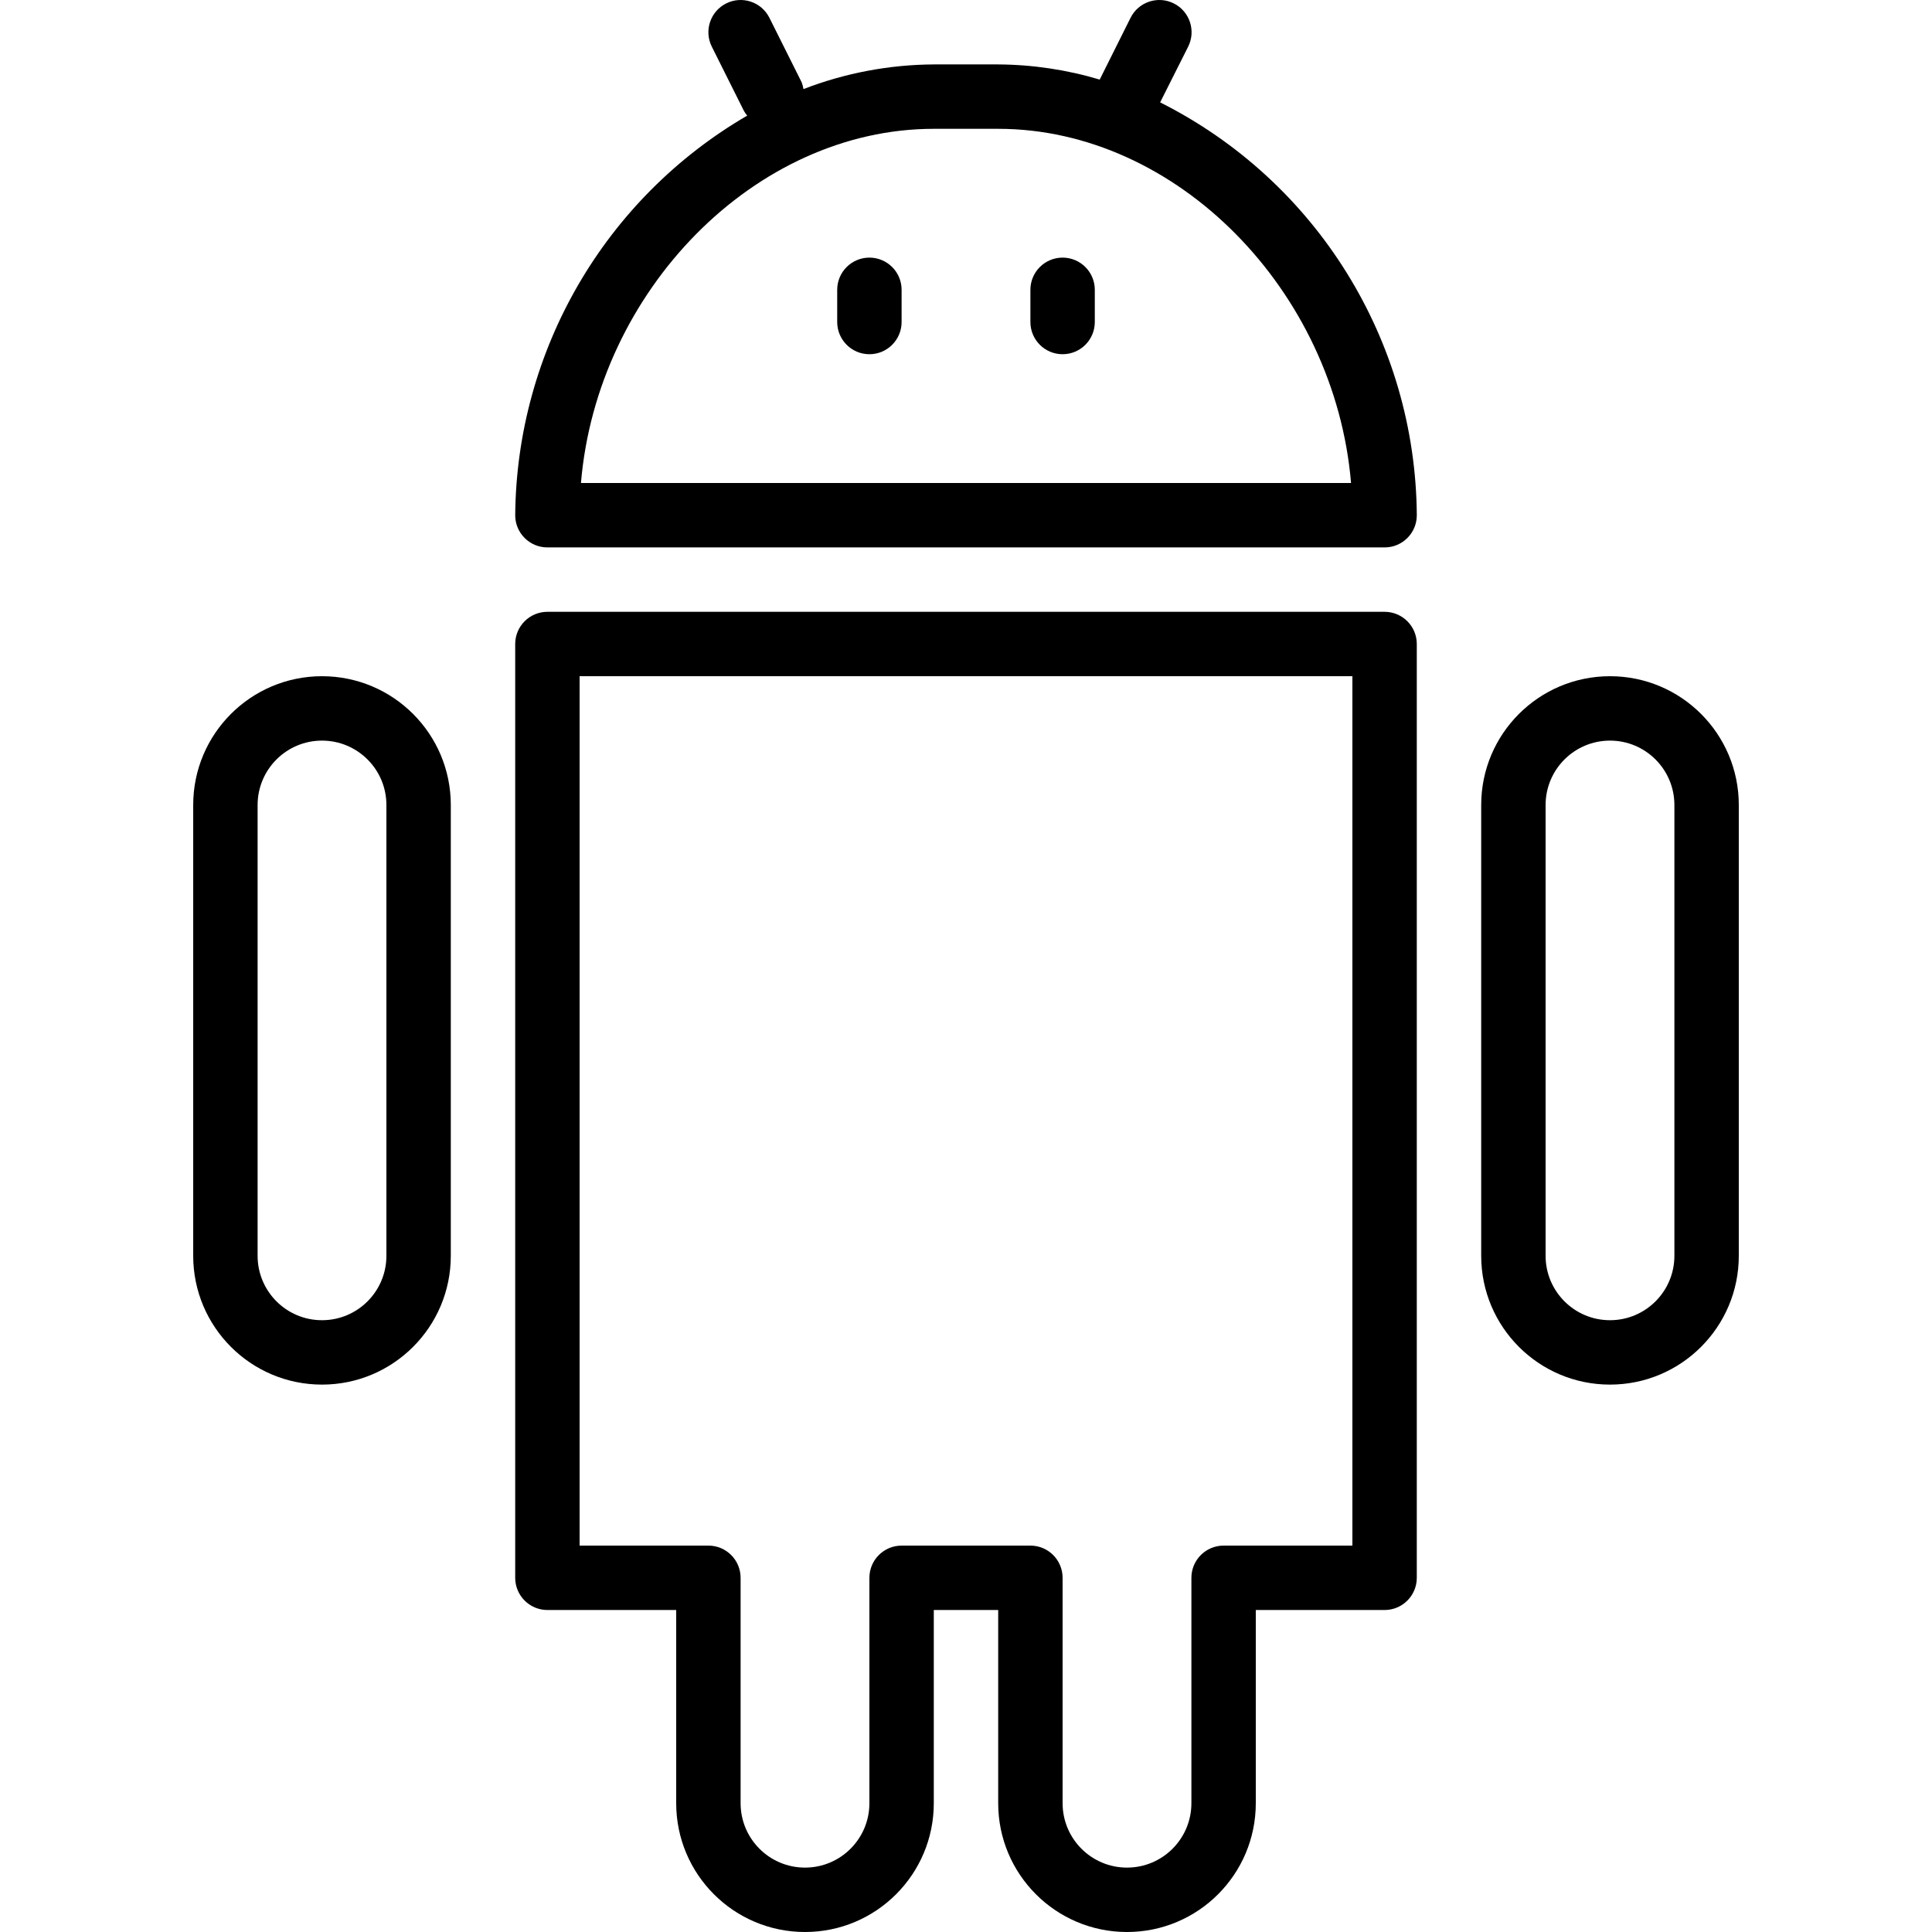 <svg height="480pt" viewBox="-48 0 480 480.003" width="480pt" xmlns="http://www.w3.org/2000/svg"><path d="m296 152.004h-208c-4.418 0-8 3.582-8 8v232c0 4.418 3.582 8 8 8h32v48c0 17.672 14.328 32 32 32 17.676 0 32-14.328 32-32v-48h16v48c0 17.672 14.328 32 32 32 17.676 0 32-14.328 32-32v-48h32c4.422 0 8-3.582 8-8v-232c0-4.418-3.578-8-8-8zm-8 232h-32c-4.418 0-8 3.582-8 8v56c0 8.836-7.16 16-16 16-8.836 0-16-7.164-16-16v-56c0-4.418-3.578-8-8-8h-32c-4.418 0-8 3.582-8 8v56c0 8.836-7.16 16-16 16-8.836 0-16-7.164-16-16v-56c0-4.418-3.578-8-8-8h-32v-216h192zm0 0"/><path d="m32 168.004c-17.672 0-32 14.328-32 32v112c0 17.672 14.328 32 32 32 17.676 0 32-14.328 32-32v-112c0-17.672-14.324-32-32-32zm16 144c0 8.836-7.16 16-16 16-8.836 0-16-7.164-16-16v-112c0-8.836 7.164-16 16-16 8.84 0 16 7.164 16 16zm0 0"/><path d="m352 168.004c-17.672 0-32 14.328-32 32v112c0 17.672 14.328 32 32 32 17.676 0 32-14.328 32-32v-112c0-17.672-14.324-32-32-32zm16 144c0 8.836-7.16 16-16 16-8.836 0-16-7.164-16-16v-112c0-8.836 7.164-16 16-16 8.84 0 16 7.164 16 16zm0 0"/><path d="m240.234 25.434 6.969-13.855c1.973-3.953.367-8.762-3.586-10.734-3.953-1.977-8.762-.371-10.734 3.582l-7.664 15.344c-8.184-2.445-16.676-3.715-25.219-3.766h-16c-11.074.059-22.051 2.137-32.383 6.129-.086-.586-.238-1.156-.457-1.707l-8-16c-1.973-3.953-6.781-5.559-10.734-3.582-3.953 1.973-5.559 6.781-3.586 10.734l8 16c.23.406.5.789.801 1.145-35.391 20.602-57.297 58.332-57.641 99.281 0 4.418 3.582 8 8 8h208c4.422 0 8-3.582 8-8-.309-43.453-24.938-83.066-63.766-102.57zm-143.898 94.57c4-47.73 43.25-88 87.664-88h16c44.418 0 83.664 40.27 87.664 88zm0 0"/><path d="m168 64.004c-4.418 0-8 3.582-8 8v8c0 4.418 3.582 8 8 8 4.422 0 8-3.582 8-8v-8c0-4.418-3.578-8-8-8zm0 0"/><path d="m216 64.004c-4.418 0-8 3.582-8 8v8c0 4.418 3.582 8 8 8 4.422 0 8-3.582 8-8v-8c0-4.418-3.578-8-8-8zm0 0"/></svg>